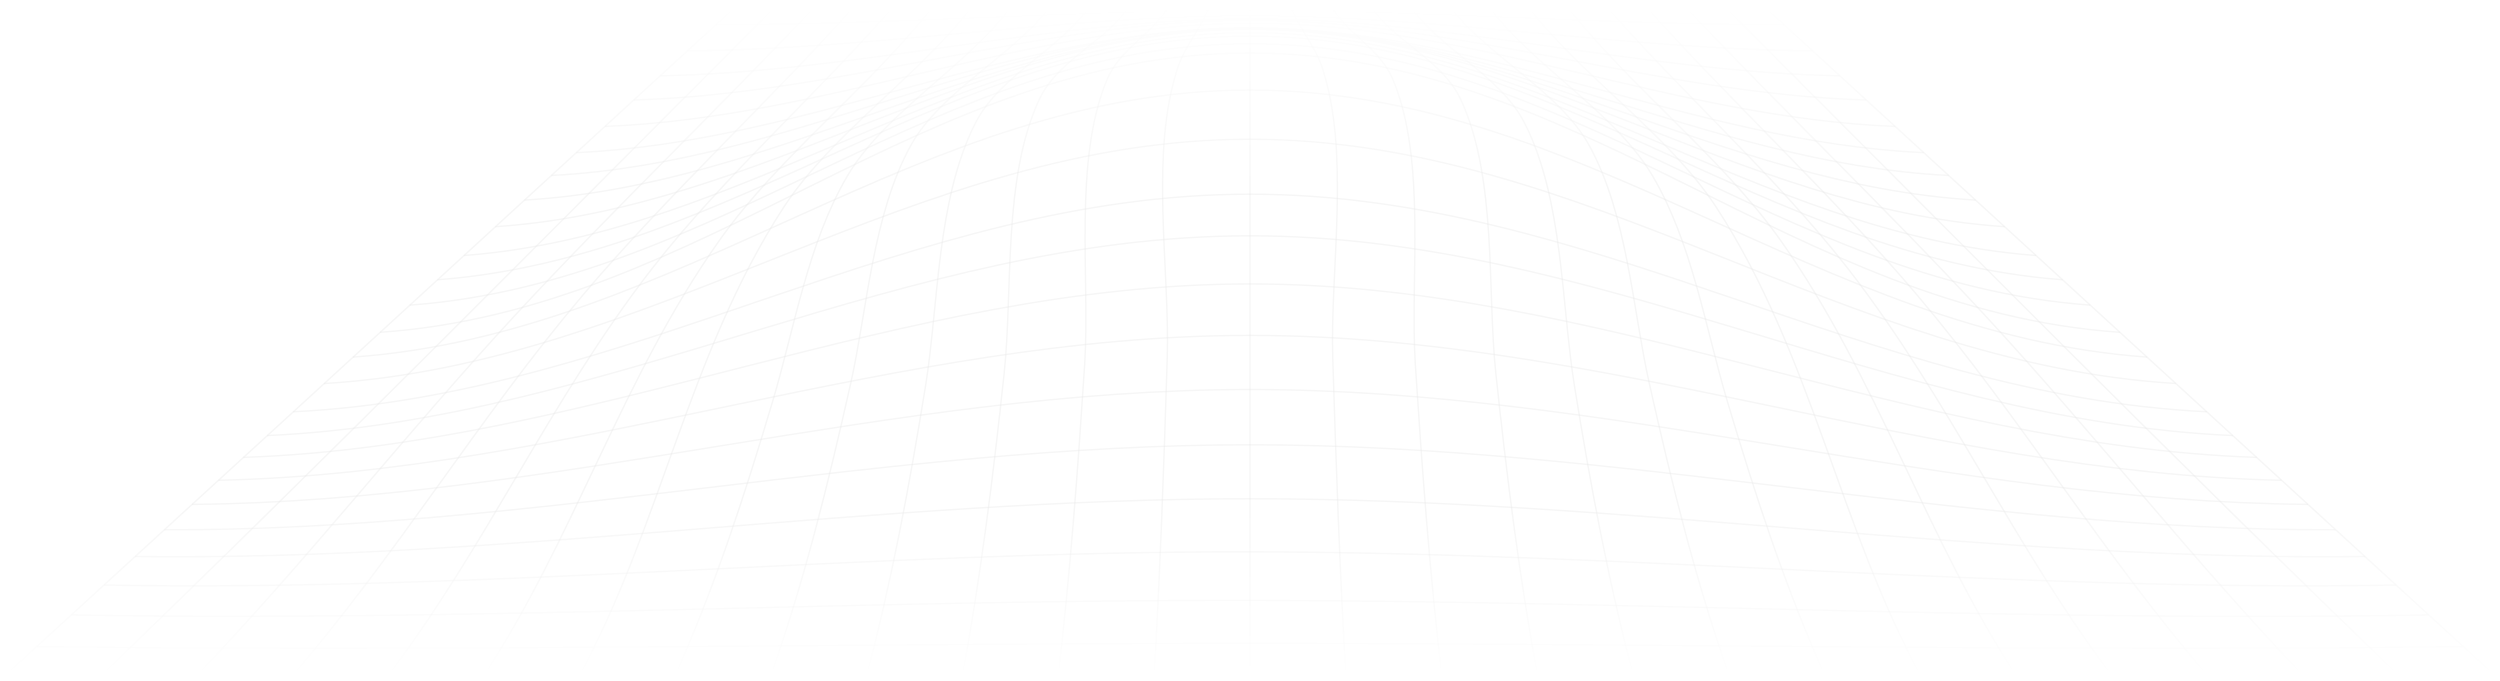<svg width="1728" height="471" viewBox="0 0 1728 471" fill="none" xmlns="http://www.w3.org/2000/svg">
  <g clip-path="url(#clip0_7954_18779)">
    <mask id="mask0_7954_18779" style="mask-type:alpha" maskUnits="userSpaceOnUse" x="0" y="0" width="1728" height="471">
      <path d="M1728 0.368H0V470.368H1728V0.368Z" fill="url(#paint0_linear_7954_18779)"/>
    </mask>
    <g mask="url(#mask0_7954_18779)">
      <g opacity="0.1">
        <path d="M512.813 0.639C746.938 0.639 981.062 0.639 1215.19 0.639C1386.04 157.183 1556.98 313.677 1728 470.122C1152 470.45 576 470.45 0 470.122C171.089 313.726 342.027 157.232 512.813 0.639Z" stroke="black" stroke-opacity="0.36" stroke-miterlimit="10"/>
        <path d="M25.368 446.923C304.707 450.547 584.532 444.68 864 444.68C1143.47 444.68 1423.2 450.547 1702.63 446.923" stroke="black" stroke-opacity="0.36" stroke-miterlimit="10"/>
        <path d="M49.339 425.031C320.817 429.962 592.425 414.505 864 414.973C1135.58 415.442 1407.31 430.06 1678.66 425.031" stroke="black" stroke-opacity="0.36" stroke-miterlimit="10"/>
        <path d="M71.946 404.397C336.376 409.155 599.506 380.977 864 381.421C1128.49 381.865 1391.82 409.056 1656.05 404.397" stroke="black" stroke-opacity="0.36" stroke-miterlimit="10"/>
        <path d="M93.351 384.675C351.576 387.929 605.677 344.738 864 344.738C1122.32 344.738 1376.39 387.979 1634.65 384.675" stroke="black" stroke-opacity="0.36" stroke-miterlimit="10"/>
        <path d="M113.587 366.186C366.551 367.049 610.939 307.439 863.903 307.439C1116.87 307.439 1361.32 367.049 1614.22 366.186" stroke="black" stroke-opacity="0.36" stroke-miterlimit="10"/>
        <path d="M132.751 348.634C381.2 346.514 615.389 269.228 864 269.228C1112.61 269.228 1346.77 346.514 1595.25 348.634" stroke="black" stroke-opacity="0.36" stroke-miterlimit="10"/>
        <path d="M151.038 331.969C395.492 326.743 619.125 231.831 864.001 231.831C1108.88 231.831 1332.51 326.743 1576.96 331.969" stroke="black" stroke-opacity="0.36" stroke-miterlimit="10"/>
        <path d="M168.22 316.143C409.425 307.958 622.307 196.258 864 196.258C1105.69 196.258 1318.74 307.958 1559.78 316.143" stroke="black" stroke-opacity="0.36" stroke-miterlimit="10"/>
        <path d="M184.688 301.055C422.905 290.504 625.068 163 863.999 163C1102.93 163 1305.13 290.504 1543.31 301.055" stroke="black" stroke-opacity="0.36" stroke-miterlimit="10"/>
        <path d="M202.65 284.611C437.847 273.394 628.154 134.23 864 134.23C1099.85 134.23 1290.35 273.443 1525.35 284.611" stroke="black" stroke-opacity="0.36" stroke-miterlimit="10"/>
        <path d="M223.958 265.112C454.932 251.257 631.76 96.242 864 96.242C1096.24 96.242 1272.94 251.183 1503.88 265.062" stroke="black" stroke-opacity="0.36" stroke-miterlimit="10"/>
        <path d="M243.9 246.82C471.854 230.722 634.584 62.247 863.999 62.247C1093.41 62.247 1256.14 230.722 1484.1 246.82" stroke="black" stroke-opacity="0.36" stroke-miterlimit="10"/>
        <path d="M262.676 229.685C488.128 214.302 637.054 36.656 864 36.656C1090.95 36.656 1239.87 214.302 1465.32 229.685" stroke="black" stroke-opacity="0.36" stroke-miterlimit="10"/>
        <path d="M283.172 210.9C499.009 195.32 646.702 30.247 864.001 30.247C1081.3 30.247 1228.99 195.419 1444.83 210.9" stroke="black" stroke-opacity="0.36" stroke-miterlimit="10"/>
        <path d="M302.302 193.373C508.557 178.039 656.022 24.971 863.999 24.971C1071.98 24.971 1219.28 178.014 1425.7 193.373" stroke="black" stroke-opacity="0.36" stroke-miterlimit="10"/>
        <path d="M320.622 176.609C517.978 161.818 665.313 22.605 864 22.605C1062.69 22.605 1209.92 161.892 1407.38 176.609" stroke="black" stroke-opacity="0.36" stroke-miterlimit="10"/>
        <path d="M342.385 156.689C530.126 144.215 675.122 20.335 864 20.335C1052.88 20.335 1198.07 144.239 1385.62 156.689" stroke="black" stroke-opacity="0.36" stroke-miterlimit="10"/>
        <path d="M362.459 138.299C541.301 127.871 684.348 19.966 864.001 19.966C1043.65 19.966 1186.6 127.846 1365.54 138.299" stroke="black" stroke-opacity="0.36" stroke-miterlimit="10"/>
        <path d="M381.037 121.29C551.044 112.661 693.409 18.71 864 19.351C1034.59 19.992 1176.7 112.637 1346.96 121.29" stroke="black" stroke-opacity="0.36" stroke-miterlimit="10"/>
        <path d="M398.285 105.511C560.691 98.115 701.205 19.227 864.001 19.227C1026.8 19.227 1167.38 98.115 1329.72 105.511" stroke="black" stroke-opacity="0.36" stroke-miterlimit="10"/>
        <path d="M418.067 87.391C571.866 81.401 709.879 16.417 864.002 16.047C1018.13 15.677 1156.33 81.401 1309.94 87.391" stroke="black" stroke-opacity="0.36" stroke-miterlimit="10"/>
        <path d="M438.042 69.124C583.363 64.81 718.42 14.05 864.001 14.05C1009.58 14.05 1144.61 64.81 1289.96 69.124" stroke="black" stroke-opacity="0.36" stroke-miterlimit="10"/>
        <path d="M456.361 52.409C594.212 49.722 725.955 13.113 864.065 12.965C1002.18 12.817 1133.92 49.722 1271.77 52.409" stroke="black" stroke-opacity="0.36" stroke-miterlimit="10"/>
        <path d="M475.168 35.152C605.645 33.969 733.491 10.87 864 10.87C994.51 10.87 1122.36 33.969 1252.83 35.152" stroke="black" stroke-opacity="0.36" stroke-miterlimit="10"/>
        <path d="M494.949 17.008C618.15 17.131 740.767 7.147 864.001 7.147C987.234 7.147 1109.85 17.23 1233.05 17.008" stroke="black" stroke-opacity="0.36" stroke-miterlimit="10"/>
        <path d="M1188.16 0.664C1344.98 157.454 1500.79 315.649 1661.41 470.146" stroke="black" stroke-opacity="0.36" stroke-miterlimit="10"/>
        <path d="M1161.2 0.664C1229.67 73.783 1303.5 143.944 1371.45 217.359C1448.4 300.463 1516.09 388.103 1595.09 470.171" stroke="black" stroke-opacity="0.36" stroke-miterlimit="10"/>
        <path d="M1134.15 0.639C1195.37 69.42 1265.7 133.763 1324.78 203.554C1398.02 290.085 1453.89 384.183 1528.6 470.171" stroke="black" stroke-opacity="0.36" stroke-miterlimit="10"/>
        <path d="M1107.12 0.614C1161.24 63.626 1227.3 121.263 1277.65 186.1C1348.23 277.092 1392.15 378.636 1462.14 470.17" stroke="black" stroke-opacity="0.36" stroke-miterlimit="10"/>
        <path d="M1080 0.565C1124.44 58.474 1188.75 106.867 1230.55 165.885C1298.76 262.153 1330.79 372.152 1395.59 470.171" stroke="black" stroke-opacity="0.36" stroke-miterlimit="10"/>
        <path d="M1053.11 0.54C1090.46 51.274 1152.24 91.113 1186.28 143.229C1252.38 244.649 1271.44 365.446 1329.2 470.145" stroke="black" stroke-opacity="0.36" stroke-miterlimit="10"/>
        <path d="M1026.08 0.492C1056.74 44.422 1115.31 76.052 1142.17 121.437C1169.48 167.562 1178.97 227.122 1193.68 276.526C1213.17 342.003 1234.09 406.617 1262.77 470.147" stroke="black" stroke-opacity="0.36" stroke-miterlimit="10"/>
        <path d="M999.089 0.466C1024.68 37.223 1077.04 61.851 1098.29 100.26C1124.89 148.086 1128.53 214.13 1140.09 265.432C1155.58 334.311 1172.18 402.598 1196.31 470.047" stroke="black" stroke-opacity="0.36" stroke-miterlimit="10"/>
        <path d="M972.065 0.417C992.723 33.303 1036.44 50.88 1053.85 85.172C1080.65 137.904 1079.16 210.382 1088.25 266.688C1099.29 334.951 1111.77 402.721 1129.86 470.121" stroke="black" stroke-opacity="0.36" stroke-miterlimit="10"/>
        <path d="M945.072 0.393C960.728 28.078 996.165 39.837 1009.68 68.804C1035.01 123.04 1027.77 200.843 1033.97 258.628C1041.54 329.406 1050.21 399.912 1063.4 470.221" stroke="black" stroke-opacity="0.36" stroke-miterlimit="10"/>
        <path d="M918.049 0.393C928.67 22.876 953.193 31.825 962.905 55.22C986.259 111.404 974.469 192.535 978.269 251.849C982.979 324.722 988.306 397.471 996.946 470.122" stroke="black" stroke-opacity="0.36" stroke-miterlimit="10"/>
        <path d="M891.023 0.368C895.084 16.638 907.979 29.384 913.565 45.778C933.704 104.944 919.314 185.927 921.198 247.411C923.505 321.689 926.071 395.917 930.456 470.146" stroke="black" stroke-opacity="0.36" stroke-miterlimit="10"/>
        <path d="M864.001 0.393V470.171" stroke="black" stroke-opacity="0.36" stroke-miterlimit="10"/>
        <path d="M836.975 0.368C832.915 16.638 820.02 29.384 814.433 45.778C794.295 104.944 808.684 185.927 806.8 247.411C804.494 321.689 801.928 395.917 797.543 470.146" stroke="black" stroke-opacity="0.36" stroke-miterlimit="10"/>
        <path d="M809.951 0.393C799.33 22.876 774.807 31.825 765.095 55.22C741.741 111.404 753.532 192.535 749.731 251.849C745.022 324.722 739.695 397.471 731.055 470.122" stroke="black" stroke-opacity="0.36" stroke-miterlimit="10"/>
        <path d="M782.928 0.393C767.272 28.078 731.835 39.837 718.323 68.804C692.987 123.04 700.231 200.843 694.027 258.628C686.459 329.406 677.786 399.912 664.599 470.221" stroke="black" stroke-opacity="0.36" stroke-miterlimit="10"/>
        <path d="M755.935 0.417C735.277 33.303 691.558 50.88 674.148 85.172C647.351 137.904 648.845 210.382 639.75 266.688C628.706 334.951 616.234 402.721 598.142 470.121" stroke="black" stroke-opacity="0.36" stroke-miterlimit="10"/>
        <path d="M728.911 0.467C703.316 37.224 650.957 61.852 629.714 100.261C603.112 148.087 599.474 214.131 587.911 265.433C572.417 334.312 555.819 402.599 531.686 470.048" stroke="black" stroke-opacity="0.36" stroke-miterlimit="10"/>
        <path d="M701.918 0.492C671.256 44.422 612.692 76.052 585.83 121.437C558.513 167.562 549.029 227.122 534.315 276.526C514.826 342.003 493.908 406.617 465.228 470.147" stroke="black" stroke-opacity="0.36" stroke-miterlimit="10"/>
        <path d="M674.895 0.54C637.542 51.274 575.762 91.113 541.722 143.229C475.623 244.649 456.556 365.446 398.805 470.145" stroke="black" stroke-opacity="0.36" stroke-miterlimit="10"/>
        <path d="M648.002 0.565C603.567 58.474 539.254 106.867 497.451 165.885C429.241 262.153 397.214 372.152 332.414 470.171" stroke="black" stroke-opacity="0.36" stroke-miterlimit="10"/>
        <path d="M620.879 0.614C566.765 63.626 500.698 121.263 450.353 186.1C379.771 277.092 335.856 378.636 265.859 470.17" stroke="black" stroke-opacity="0.36" stroke-miterlimit="10"/>
        <path d="M593.854 0.639C532.627 69.42 462.305 133.763 403.222 203.554C329.977 290.085 274.109 384.183 199.402 470.171" stroke="black" stroke-opacity="0.36" stroke-miterlimit="10"/>
        <path d="M566.797 0.664C498.327 73.783 424.497 143.944 356.546 217.359C279.598 300.463 211.907 388.103 132.913 470.171" stroke="black" stroke-opacity="0.36" stroke-miterlimit="10"/>
        <path d="M539.837 0.664C383.018 157.454 227.206 315.649 66.586 470.146" stroke="black" stroke-opacity="0.36" stroke-miterlimit="10"/>
      </g>
    </g>
  </g>
  <defs>
    <linearGradient id="paint0_linear_7954_18779" x1="864" y1="0.368" x2="864" y2="470.368" gradientUnits="userSpaceOnUse">
      <stop stop-color="#D9D9D9" stop-opacity="0"/>
      <stop offset="0.281" stop-color="#D9D9D9"/>
      <stop offset="0.74" stop-color="#D9D9D9"/>
      <stop offset="1" stop-color="#D9D9D9" stop-opacity="0"/>
    </linearGradient>
    <clipPath id="clip0_7954_18779">
      <rect width="1728" height="470" fill="white" transform="translate(0 0.368)"/>
    </clipPath>
  </defs>
</svg>
